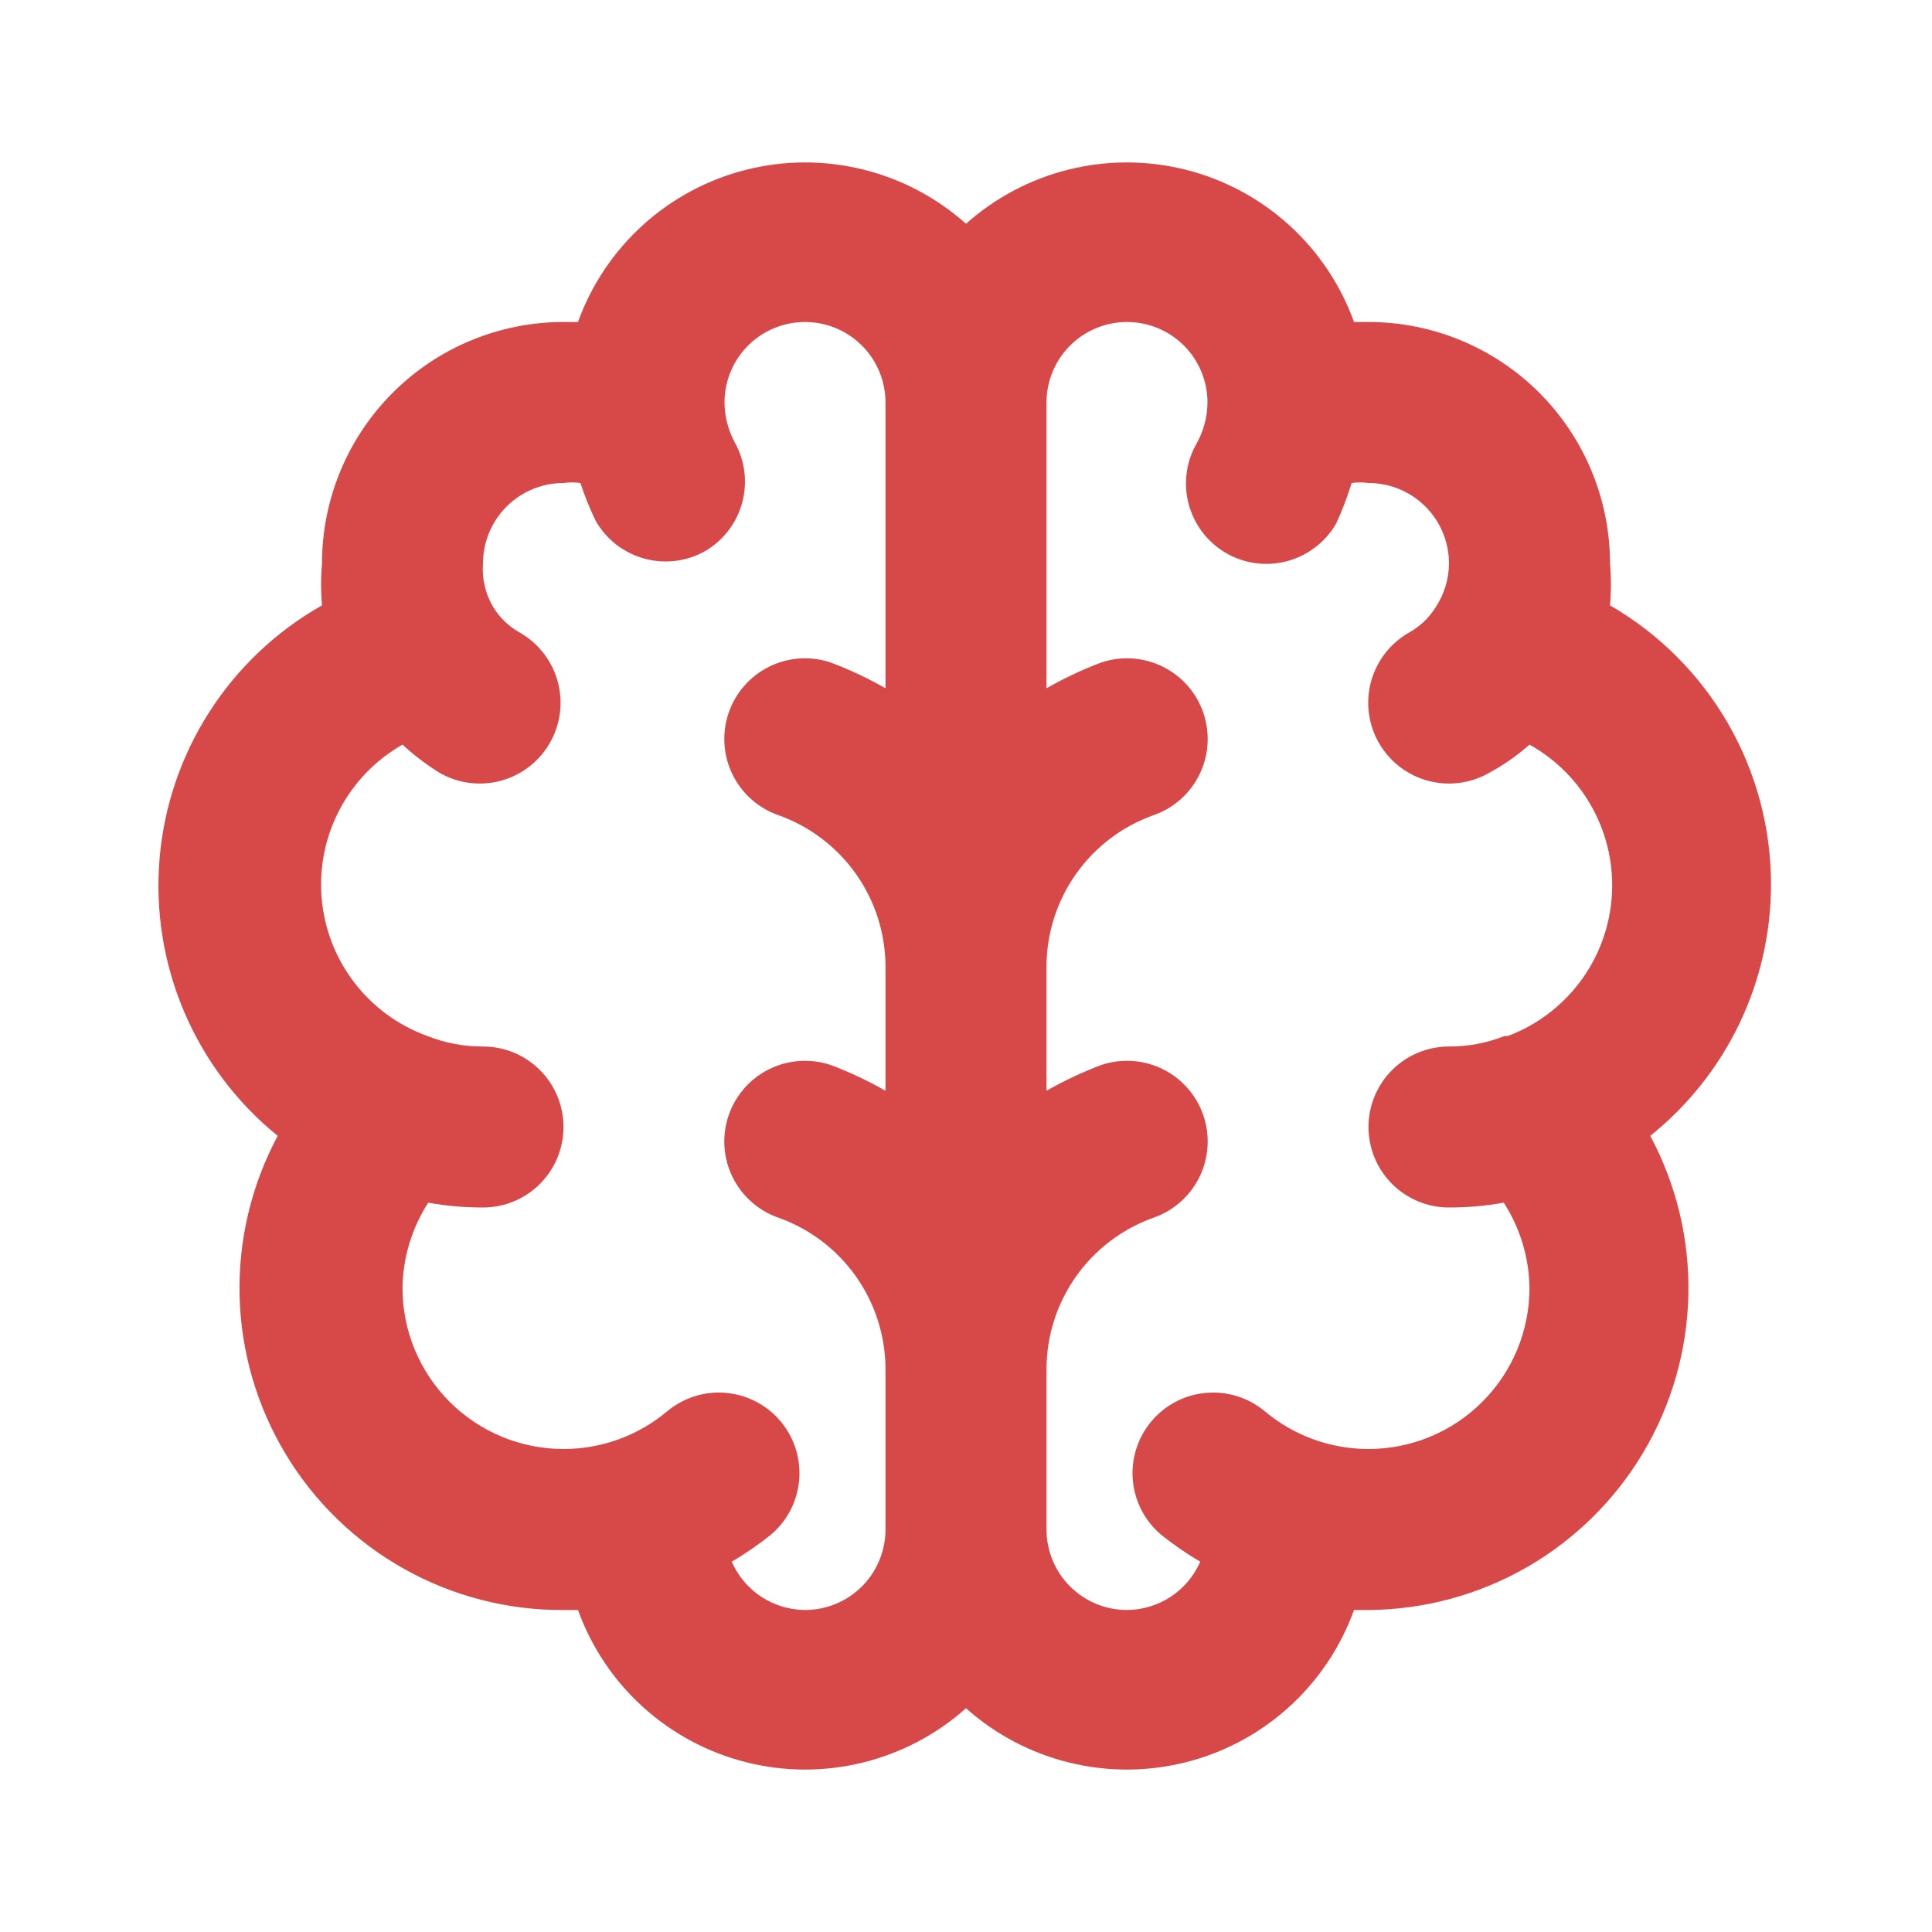 <svg width="60" height="60" viewBox="0 0 60 60" fill="none" xmlns="http://www.w3.org/2000/svg">
<path d="M55 27.5C55.007 25.738 54.548 24.005 53.67 22.477C52.792 20.95 51.526 19.681 50 18.8C50.038 18.367 50.038 17.933 50 17.5C50 15.511 49.21 13.603 47.803 12.197C46.397 10.79 44.489 10 42.5 10H42.05C41.634 8.846 40.941 7.811 40.031 6.987C39.122 6.163 38.025 5.575 36.835 5.274C35.646 4.973 34.401 4.968 33.209 5.261C32.017 5.553 30.915 6.133 30 6.95C29.085 6.133 27.983 5.553 26.791 5.261C25.599 4.968 24.354 4.973 23.165 5.274C21.975 5.575 20.878 6.163 19.969 6.987C19.059 7.811 18.366 8.846 17.95 10H17.5C15.511 10 13.603 10.79 12.197 12.197C10.79 13.603 10 15.511 10 17.5C9.962 17.933 9.962 18.367 10 18.8C8.581 19.602 7.38 20.739 6.501 22.111C5.621 23.483 5.091 25.05 4.955 26.674C4.82 28.298 5.083 29.931 5.723 31.43C6.362 32.929 7.359 34.249 8.625 35.275C7.806 36.803 7.398 38.518 7.441 40.252C7.485 41.985 7.978 43.677 8.874 45.162C9.769 46.647 11.034 47.874 12.547 48.722C14.059 49.57 15.766 50.011 17.5 50H17.95C18.366 51.154 19.059 52.189 19.969 53.013C20.878 53.837 21.975 54.425 23.165 54.726C24.354 55.027 25.599 55.032 26.791 54.739C27.983 54.447 29.085 53.867 30 53.05C30.915 53.867 32.017 54.447 33.209 54.739C34.401 55.032 35.646 55.027 36.835 54.726C38.025 54.425 39.122 53.837 40.031 53.013C40.941 52.189 41.634 51.154 42.05 50H42.5C44.223 49.989 45.914 49.533 47.41 48.676C48.905 47.819 50.153 46.59 51.033 45.109C51.914 43.627 52.396 41.943 52.434 40.22C52.472 38.497 52.064 36.794 51.25 35.275C52.416 34.341 53.358 33.158 54.007 31.813C54.656 30.468 54.995 28.994 55 27.5ZM27.5 21.375C26.956 21.064 26.387 20.796 25.8 20.575C25.17 20.363 24.482 20.41 23.886 20.705C23.291 21 22.837 21.52 22.625 22.15C22.413 22.78 22.459 23.468 22.755 24.064C23.05 24.659 23.57 25.113 24.2 25.325C25.162 25.673 25.995 26.308 26.585 27.144C27.175 27.98 27.494 28.977 27.5 30V33.875C26.956 33.564 26.387 33.296 25.8 33.075C25.17 32.863 24.482 32.91 23.886 33.205C23.291 33.5 22.837 34.02 22.625 34.65C22.413 35.28 22.459 35.968 22.755 36.564C23.05 37.159 23.57 37.613 24.2 37.825C25.162 38.173 25.995 38.808 26.585 39.644C27.175 40.48 27.494 41.477 27.5 42.5V47.5C27.5 48.163 27.237 48.799 26.768 49.268C26.299 49.737 25.663 50 25 50C24.516 49.997 24.044 49.853 23.64 49.587C23.236 49.321 22.918 48.943 22.725 48.5C23.144 48.254 23.545 47.978 23.925 47.675C24.178 47.465 24.387 47.207 24.54 46.916C24.693 46.625 24.787 46.307 24.817 45.98C24.848 45.653 24.813 45.322 24.716 45.008C24.618 44.694 24.46 44.403 24.25 44.15C24.04 43.897 23.782 43.688 23.491 43.535C23.2 43.382 22.882 43.288 22.555 43.258C22.227 43.227 21.897 43.262 21.583 43.359C21.27 43.457 20.978 43.615 20.725 43.825C19.822 44.585 18.68 45.001 17.5 45C16.174 45 14.902 44.473 13.964 43.535C13.027 42.598 12.5 41.326 12.5 40C12.512 39.059 12.789 38.141 13.3 37.35C13.861 37.451 14.43 37.501 15 37.5C15.663 37.5 16.299 37.237 16.768 36.768C17.237 36.299 17.5 35.663 17.5 35C17.5 34.337 17.237 33.701 16.768 33.232C16.299 32.763 15.663 32.5 15 32.5C14.409 32.503 13.824 32.393 13.275 32.175C12.376 31.851 11.588 31.276 11.006 30.517C10.424 29.759 10.071 28.851 9.99 27.898C9.908 26.946 10.101 25.99 10.546 25.144C10.991 24.298 11.669 23.598 12.5 23.125C12.855 23.452 13.24 23.745 13.65 24C14.227 24.331 14.912 24.42 15.554 24.247C16.196 24.073 16.743 23.652 17.075 23.075C17.407 22.498 17.495 21.813 17.322 21.171C17.148 20.529 16.727 19.982 16.15 19.65C15.798 19.456 15.505 19.171 15.3 18.825C15.069 18.424 14.964 17.962 15 17.5C15 16.837 15.263 16.201 15.732 15.732C16.201 15.263 16.837 15 17.5 15C17.674 14.976 17.851 14.976 18.025 15C18.157 15.402 18.316 15.794 18.5 16.175C18.663 16.462 18.882 16.713 19.142 16.915C19.403 17.116 19.702 17.264 20.02 17.35C20.338 17.436 20.671 17.458 20.997 17.416C21.324 17.372 21.64 17.265 21.925 17.1C22.479 16.767 22.883 16.231 23.05 15.607C23.218 14.982 23.137 14.316 22.825 13.75C22.615 13.367 22.503 12.937 22.5 12.5C22.5 11.837 22.763 11.201 23.232 10.732C23.701 10.263 24.337 10 25 10C25.663 10 26.299 10.263 26.768 10.732C27.237 11.201 27.5 11.837 27.5 12.5V21.375ZM46.725 32.175C46.176 32.393 45.59 32.503 45 32.5C44.337 32.5 43.701 32.763 43.232 33.232C42.763 33.701 42.5 34.337 42.5 35C42.5 35.663 42.763 36.299 43.232 36.768C43.701 37.237 44.337 37.5 45 37.5C45.57 37.501 46.139 37.451 46.7 37.35C47.211 38.141 47.488 39.059 47.5 40C47.5 41.326 46.973 42.598 46.035 43.535C45.098 44.473 43.826 45 42.5 45C41.32 45.001 40.178 44.585 39.275 43.825C38.764 43.401 38.106 43.197 37.445 43.258C36.784 43.318 36.174 43.639 35.75 44.15C35.326 44.661 35.121 45.319 35.182 45.98C35.243 46.641 35.564 47.251 36.075 47.675C36.455 47.978 36.856 48.254 37.275 48.5C37.081 48.943 36.764 49.321 36.36 49.587C35.956 49.853 35.484 49.997 35 50C34.337 50 33.701 49.737 33.232 49.268C32.763 48.799 32.5 48.163 32.5 47.5V42.5C32.505 41.477 32.825 40.48 33.415 39.644C34.005 38.808 34.838 38.173 35.8 37.825C36.43 37.613 36.95 37.159 37.245 36.564C37.54 35.968 37.587 35.28 37.375 34.65C37.163 34.02 36.709 33.5 36.114 33.205C35.518 32.91 34.83 32.863 34.2 33.075C33.613 33.296 33.044 33.564 32.5 33.875V30C32.505 28.977 32.825 27.98 33.415 27.144C34.005 26.308 34.838 25.673 35.8 25.325C36.43 25.113 36.95 24.659 37.245 24.064C37.54 23.468 37.587 22.78 37.375 22.15C37.163 21.52 36.709 21 36.114 20.705C35.518 20.41 34.83 20.363 34.2 20.575C33.613 20.796 33.044 21.064 32.5 21.375V12.5C32.5 11.837 32.763 11.201 33.232 10.732C33.701 10.263 34.337 10 35 10C35.663 10 36.299 10.263 36.768 10.732C37.237 11.201 37.5 11.837 37.5 12.5C37.496 12.937 37.385 13.367 37.175 13.75C37.009 14.034 36.9 14.348 36.855 14.674C36.81 15 36.83 15.331 36.914 15.649C36.998 15.967 37.143 16.266 37.342 16.528C37.542 16.79 37.791 17.01 38.075 17.175C38.36 17.34 38.675 17.448 39.002 17.491C39.329 17.533 39.662 17.511 39.98 17.425C40.298 17.339 40.596 17.191 40.857 16.989C41.118 16.788 41.337 16.537 41.5 16.25C41.687 15.845 41.846 15.427 41.975 15C42.149 14.976 42.326 14.976 42.5 15C43.163 15 43.799 15.263 44.268 15.732C44.737 16.201 45 16.837 45 17.5C44.996 17.99 44.848 18.468 44.575 18.875C44.37 19.199 44.087 19.466 43.75 19.65C43.173 19.982 42.752 20.529 42.578 21.171C42.405 21.813 42.493 22.498 42.825 23.075C43.157 23.652 43.704 24.073 44.346 24.247C44.988 24.42 45.673 24.331 46.25 24C46.699 23.757 47.118 23.464 47.5 23.125C48.334 23.589 49.017 24.282 49.47 25.122C49.922 25.962 50.125 26.914 50.054 27.866C49.983 28.817 49.642 29.729 49.069 30.492C48.497 31.256 47.718 31.84 46.825 32.175H46.725Z" fill="#D74848"/>
</svg>
